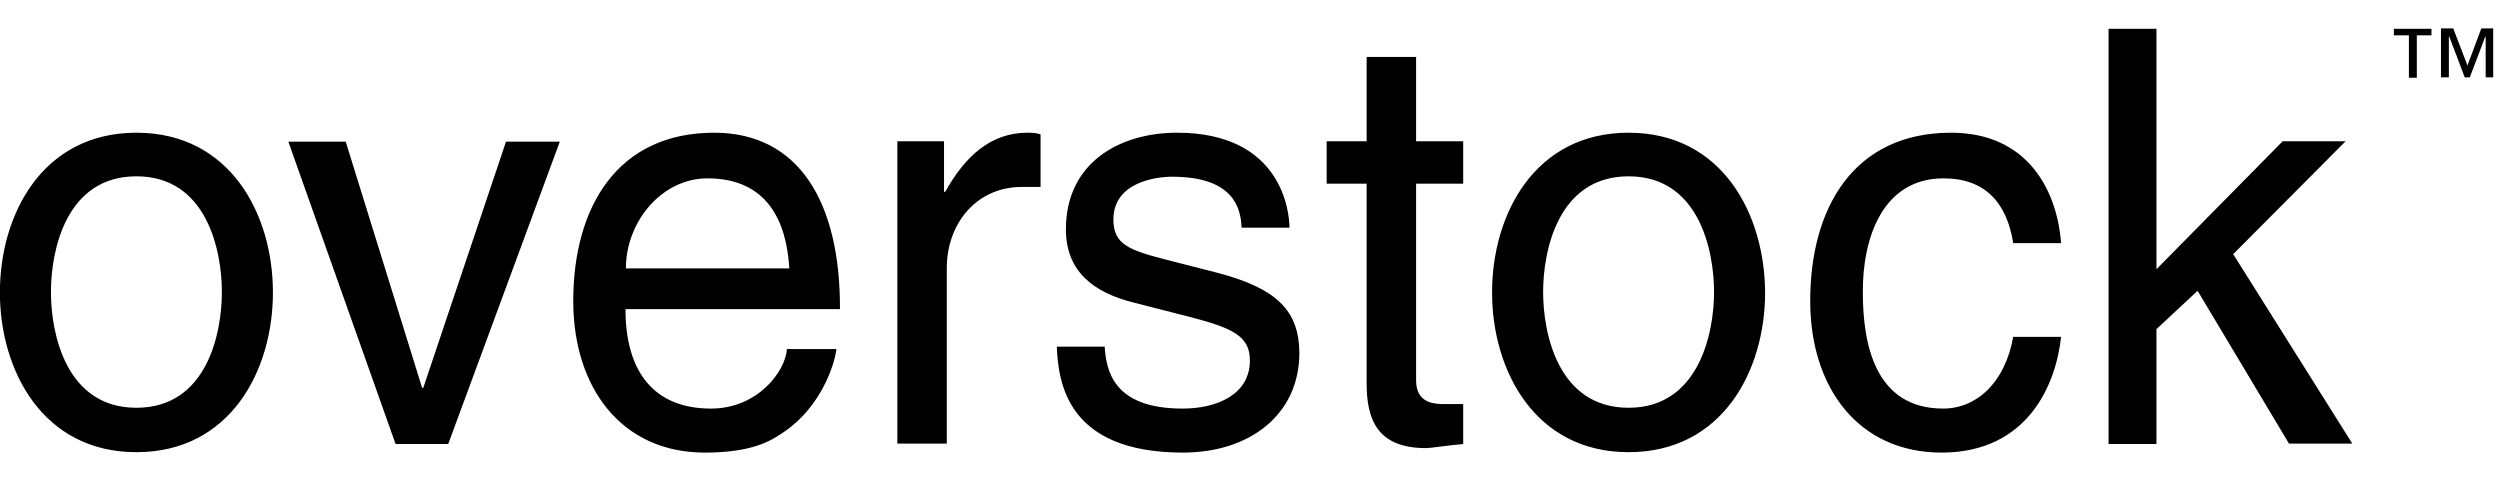 <svg height="27" class="overstock-logo-text" viewBox="0 0 141 25" version="1.1" xmlns="http://www.w3.org/2000/svg" xmlns:xlink="http://www.w3.org/1999/xlink"> <g id="Page-1" stroke="none" stroke-width="1" fill="none" fill-rule="evenodd"> <g id="The-Original" transform="translate(-157, -43)" fill="#000000"> <g id="Overstock™_logo_RGB" transform="translate(122, 39.695)"> <g id="Group" transform="translate(34.815, 3.907)"> <path d="M7.878,5.883 C2.589,5.883 0.179,10.48 0.179,14.892 C0.179,19.282 2.589,23.901 7.878,23.901 C13.167,23.901 15.578,19.305 15.578,14.892 C15.578,10.48 13.167,5.883 7.878,5.883 L7.878,5.883 Z M7.878,21.396 C3.883,21.396 3.057,17.167 3.057,14.869 C3.057,12.571 3.883,8.342 7.878,8.342 C11.873,8.342 12.699,12.571 12.699,14.869 C12.699,17.167 11.873,21.396 7.878,21.396 L7.878,21.396 Z M24.058,20.27 L23.991,20.27 L19.684,6.389 L16.448,6.389 L22.496,23.441 L25.464,23.441 L31.758,6.389 L28.723,6.389 L24.058,20.27 L24.058,20.27 Z M40.462,5.883 C34.994,5.883 32.517,10.089 32.517,15.375 C32.517,20.293 35.262,23.924 39.926,23.924 C42.582,23.924 43.653,23.281 44.412,22.752 C46.51,21.327 47.268,18.914 47.358,18.087 L44.568,18.087 C44.479,19.351 42.916,21.442 40.283,21.442 C37.092,21.442 35.462,19.397 35.462,15.834 L47.559,15.834 C47.581,9.79 45.238,5.883 40.462,5.883 L40.462,5.883 Z M35.485,13.536 C35.485,10.893 37.516,8.457 40.082,8.457 C43.474,8.457 44.546,10.893 44.702,13.536 L35.485,13.536 L35.485,13.536 Z M53.495,9.216 L53.428,9.216 L53.428,6.366 L50.795,6.366 L50.795,23.418 L53.584,23.418 L53.584,13.513 C53.584,11.031 55.236,8.94 57.825,8.94 L58.873,8.94 L58.873,5.975 C58.65,5.906 58.494,5.883 58.137,5.883 C56.061,5.883 54.611,7.216 53.495,9.216 L53.495,9.216 Z M68.782,13.766 L65.993,13.054 C63.85,12.502 62.98,12.18 62.98,10.778 C62.98,8.664 65.412,8.365 66.283,8.365 C69.787,8.365 70.166,10.158 70.211,11.238 L72.911,11.238 C72.911,10.388 72.509,5.883 66.573,5.883 C63.315,5.883 60.302,7.584 60.302,11.33 C60.302,13.674 61.819,14.892 64.14,15.467 L67.376,16.294 C69.742,16.915 70.679,17.374 70.679,18.73 C70.679,20.615 68.872,21.442 66.885,21.442 C62.958,21.442 62.578,19.282 62.489,17.949 L59.788,17.949 C59.878,19.994 60.369,23.924 66.908,23.924 C70.635,23.924 73.469,21.81 73.469,18.293 C73.447,15.949 72.242,14.662 68.782,13.766 L68.782,13.766 Z M80.053,1.609 L77.263,1.609 L77.263,6.366 L75.009,6.366 L75.009,8.756 L77.263,8.756 L77.263,20.017 C77.263,22.063 77.866,23.671 80.611,23.671 C80.901,23.671 81.682,23.533 82.709,23.441 L82.709,21.189 L81.727,21.189 C81.146,21.189 80.053,21.189 80.053,19.856 L80.053,8.756 L82.709,8.756 L82.709,6.366 L80.053,6.366 L80.053,1.609 L80.053,1.609 Z M92.037,5.883 C86.748,5.883 84.338,10.48 84.338,14.892 C84.338,19.282 86.748,23.901 92.037,23.901 C97.326,23.901 99.737,19.305 99.737,14.892 C99.714,10.48 97.326,5.883 92.037,5.883 L92.037,5.883 Z M92.037,21.396 C88.042,21.396 87.217,17.167 87.217,14.869 C87.217,12.571 88.042,8.342 92.037,8.342 C96.032,8.342 96.858,12.571 96.858,14.869 C96.858,17.167 96.01,21.396 92.037,21.396 L92.037,21.396 Z M109.802,8.457 C112.145,8.457 113.373,9.836 113.73,12.111 L116.43,12.111 C116.207,9.147 114.556,5.883 110.226,5.883 C104.758,5.883 102.281,10.089 102.281,15.375 C102.281,20.293 105.026,23.924 109.69,23.924 C114.533,23.924 116.14,20.109 116.43,17.397 L113.73,17.397 C113.261,20.017 111.632,21.442 109.78,21.442 C105.941,21.442 105.249,17.811 105.249,14.892 C105.227,11.859 106.343,8.457 109.802,8.457 L109.802,8.457 Z M132.476,6.366 L128.928,6.366 L121.809,13.582 L121.809,0.023 L119.108,0.023 L119.108,23.441 L121.809,23.441 L121.809,16.961 L124.13,14.8 L129.285,23.418 L132.856,23.418 L126.138,12.732 L132.476,6.366 L132.476,6.366 Z" id="Shape"></path> <path d="M136.494,0.391 L136.494,2.781 L136.047,2.781 L136.047,0.391 L135.199,0.391 L135.199,0.023 L137.319,0.023 L137.319,0.391 L136.494,0.391 L136.494,0.391 Z M140.377,2.781 L140.377,0.46 L140.355,0.46 L139.484,2.758 L139.194,2.758 L138.324,0.46 L138.301,0.46 L138.301,2.758 L137.855,2.758 L137.855,0 L138.547,0 L139.35,2.091 L140.131,0 L140.801,0 L140.801,2.758 L140.377,2.758 L140.377,2.781 Z" id="Shape"></path> </g> </g> </g> </g> </svg>